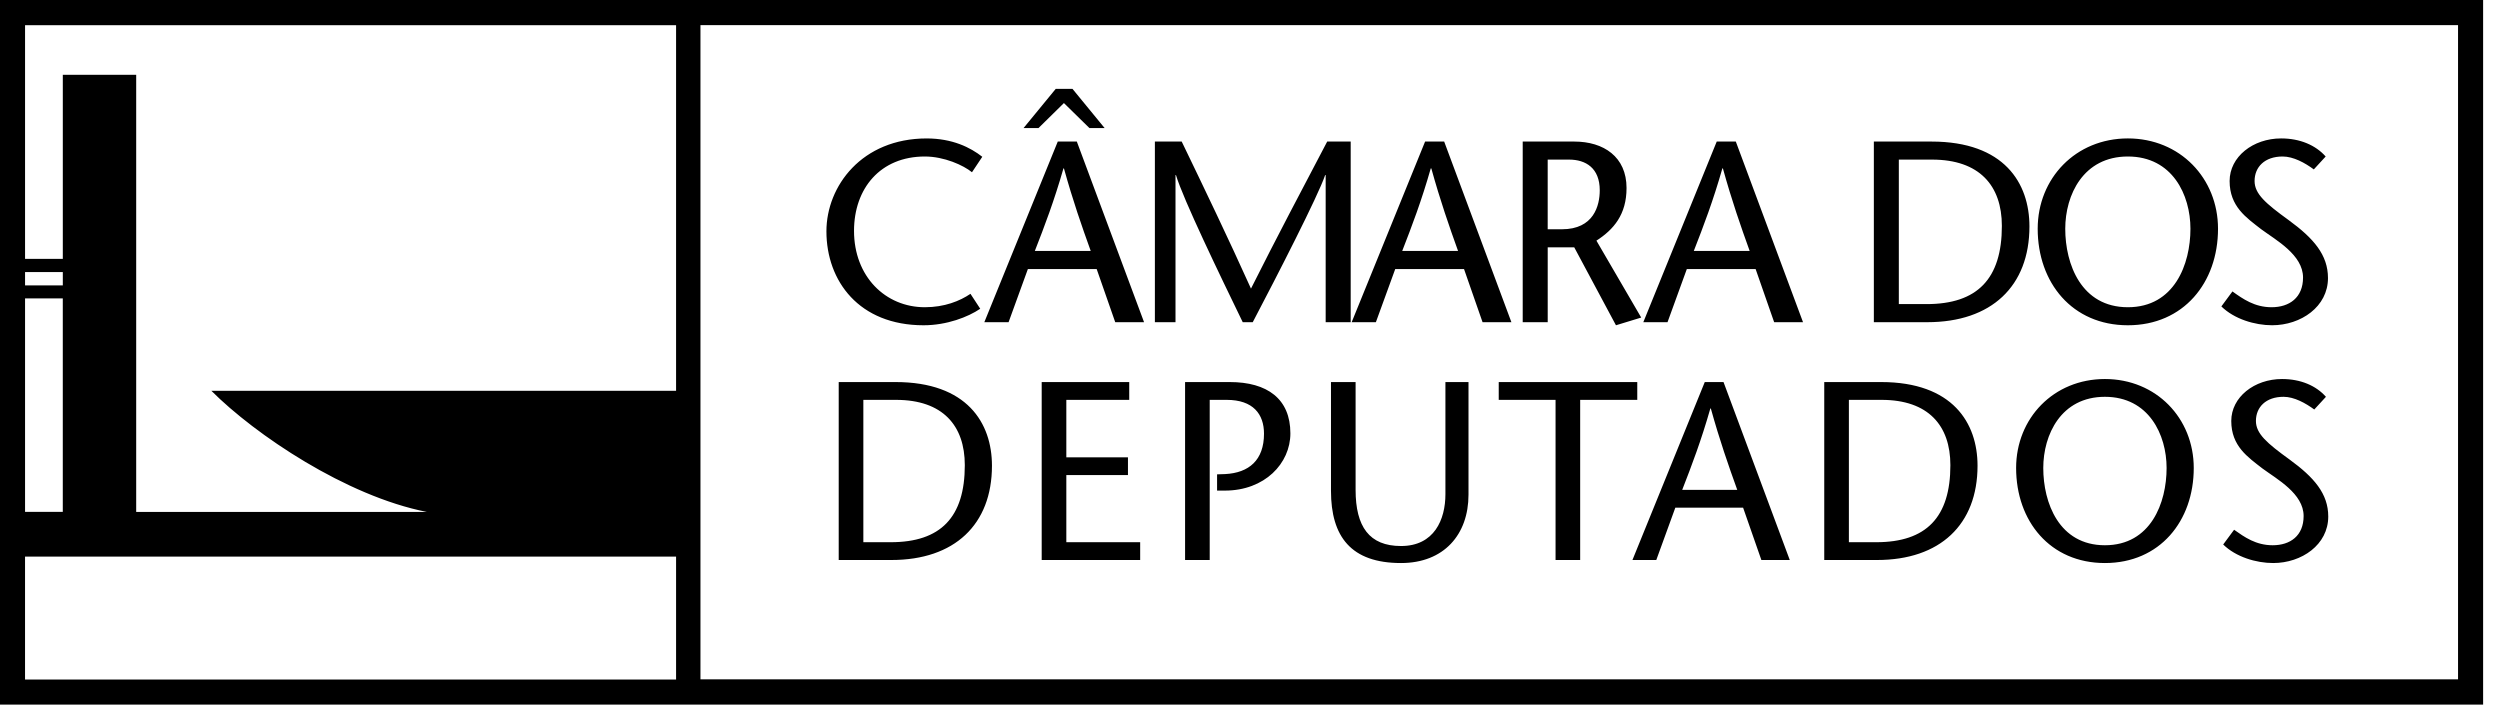 <svg width="130" height="37" viewBox="0 0 130 37" fill="none" xmlns="http://www.w3.org/2000/svg">
<path fill-rule="evenodd" clip-rule="evenodd" d="M87.715 13.99H91.292L92.256 16.754H93.757L90.262 7.361H89.27L85.452 16.754H86.711L87.715 13.99ZM89.564 8.755H89.59C90.059 10.446 90.514 11.747 90.983 13.05H88.077C88.586 11.747 89.082 10.446 89.564 8.755ZM88.648 19.867L84.887 29.12H86.127L87.117 26.398H90.641L91.591 29.12H93.068L89.623 19.867H88.648ZM87.475 25.472C87.975 24.189 88.463 22.906 88.938 21.241H88.963C89.426 22.906 89.875 24.189 90.337 25.472H87.475ZM85.138 19.867H77.934V20.793H80.889V29.12H82.169V20.793H85.138V19.867ZM63.947 19.867H61.624V29.12H62.905V20.793H63.789C65.161 20.793 65.728 21.533 65.728 22.551C65.728 23.927 64.948 24.587 63.709 24.652L63.288 24.666V25.511H63.694C65.767 25.511 67.1 24.097 67.1 22.536C67.101 20.74 65.899 19.867 63.947 19.867ZM53.45 13.99H57.027L57.992 16.754H59.491L55.995 7.361H55.004L51.185 16.754H52.446L53.45 13.99ZM55.3 8.755H55.324C55.794 10.446 56.249 11.747 56.718 13.05H53.811C54.321 11.747 54.816 10.446 55.3 8.755ZM48.024 16.914C49.231 16.914 50.343 16.485 50.972 16.055L50.464 15.278C49.914 15.654 49.111 15.976 48.092 15.976C46.042 15.976 44.409 14.379 44.409 12.004C44.409 9.803 45.774 8.138 48.092 8.138C49.097 8.138 50.101 8.594 50.543 8.957L51.079 8.153C50.463 7.669 49.525 7.199 48.186 7.199C44.824 7.199 42.974 9.669 42.974 12.03C42.975 14.619 44.675 16.914 48.024 16.914ZM46.568 19.867H43.613V29.12H46.357C49.629 29.12 51.582 27.283 51.582 24.217C51.582 21.995 50.288 19.867 46.568 19.867ZM46.318 28.195H44.894V20.793H46.595C49.023 20.793 50.17 22.128 50.17 24.189C50.17 26.898 48.917 28.195 46.318 28.195ZM55.449 24.705H58.654V23.781H55.449V20.794H58.72V19.867H54.168V29.12H59.289V28.196H55.449V24.705ZM75.162 25.697C75.162 27.019 74.581 28.393 72.853 28.393C71.203 28.393 70.491 27.389 70.491 25.472V19.867H69.211V25.524C69.211 27.904 70.253 29.278 72.853 29.278C75.082 29.278 76.362 27.798 76.362 25.723V19.867H75.162V25.697ZM72.552 13.99H76.129L77.093 16.754H78.593L75.097 7.361H74.105L70.287 16.754H71.546L72.552 13.99ZM74.4 8.755H74.428C74.897 10.446 75.352 11.747 75.819 13.05H72.915C73.422 11.747 73.918 10.446 74.4 8.755ZM110.649 16.914C113.542 16.914 115.337 14.7 115.337 11.896C115.337 9.266 113.356 7.198 110.649 7.198C107.942 7.198 105.96 9.266 105.96 11.896C105.96 14.7 107.755 16.914 110.649 16.914ZM110.649 8.138C112.965 8.138 113.903 10.137 113.903 11.896C113.903 13.735 113.073 15.976 110.649 15.976C108.222 15.976 107.393 13.735 107.393 11.896C107.393 10.137 108.331 8.138 110.649 8.138ZM105.531 11.774C105.531 9.52 104.218 7.361 100.439 7.361H97.44V16.754H100.226C103.549 16.753 105.531 14.888 105.531 11.774ZM98.739 15.813V8.299H100.466C102.932 8.299 104.097 9.654 104.097 11.747C104.097 14.499 102.825 15.813 100.185 15.813H98.739V15.813ZM80.48 12.862H81.861L84.03 16.914L85.343 16.513L83.014 12.514C83.911 11.937 84.58 11.157 84.58 9.776C84.58 8.152 83.388 7.361 81.862 7.361H79.181V16.754H80.481V12.862H80.48ZM80.48 8.299H81.592C82.463 8.299 83.187 8.741 83.187 9.895C83.187 10.687 82.879 11.922 81.218 11.922H80.48V8.299ZM55.324 5.359L56.652 6.661H57.442L55.77 4.622H54.897L53.223 6.661H54L55.324 5.359ZM102.832 24.216C102.832 21.995 101.54 19.867 97.818 19.867H94.861V29.12H97.607C100.879 29.12 102.832 27.283 102.832 24.216ZM96.142 28.195V20.793H97.844C100.273 20.793 101.42 22.128 101.42 24.189C101.42 26.899 100.167 28.195 97.568 28.195H96.142ZM119.062 23.899C117.874 23.039 117.308 22.55 117.308 21.889C117.308 21.176 117.821 20.634 118.745 20.634C119.3 20.634 119.893 20.965 120.342 21.294L120.949 20.634C120.434 20.052 119.631 19.709 118.666 19.709C117.229 19.709 116.026 20.647 116.026 21.89C116.026 23.198 116.885 23.768 117.65 24.363C118.403 24.917 119.788 25.669 119.788 26.833C119.788 27.864 119.089 28.353 118.179 28.353C117.308 28.353 116.714 27.93 116.173 27.547L115.606 28.314C116.266 28.962 117.321 29.278 118.206 29.278C119.684 29.278 121.069 28.328 121.069 26.86C121.069 25.669 120.329 24.823 119.062 23.899ZM109.455 19.709C106.792 19.709 104.838 21.745 104.838 24.335C104.838 27.099 106.606 29.278 109.455 29.278C112.307 29.278 114.075 27.099 114.075 24.335C114.075 21.744 112.121 19.709 109.455 19.709ZM109.455 28.353C107.068 28.353 106.25 26.145 106.25 24.335C106.25 22.605 107.174 20.634 109.455 20.634C111.737 20.634 112.663 22.605 112.663 24.335C112.663 26.145 111.844 28.353 109.455 28.353ZM61.125 9.103H61.151C61.514 10.338 63.456 14.351 64.622 16.754H65.143C66.404 14.352 68.534 10.205 68.909 9.103H68.935V16.754H70.236V7.36H69.015C67.704 9.855 66.378 12.365 65.051 15.008C63.859 12.365 62.652 9.855 61.448 7.36H60.054V16.753H61.126V9.103H61.125ZM118.122 15.976C117.238 15.976 116.634 15.546 116.086 15.155L115.511 15.934C116.18 16.591 117.25 16.913 118.149 16.913C119.649 16.913 121.055 15.947 121.055 14.459C121.055 13.25 120.305 12.392 119.019 11.452C117.814 10.579 117.238 10.083 117.238 9.413C117.238 8.687 117.761 8.138 118.697 8.138C119.261 8.138 119.863 8.473 120.318 8.809L120.935 8.138C120.412 7.547 119.595 7.198 118.618 7.198C117.157 7.198 115.94 8.152 115.94 9.413C115.94 10.741 116.81 11.318 117.585 11.922C118.35 12.486 119.758 13.251 119.758 14.432C119.758 15.477 119.047 15.976 118.122 15.976ZM0 36.64H129.122V0H0V36.64ZM1.303 14.148H3.266V14.841L1.303 14.84V14.148ZM1.303 15.518H3.265V26.617H1.303V15.518ZM35.156 35.334H1.302V28.944H35.156V35.334ZM35.156 20.323H10.993C13.262 22.597 17.995 25.793 22.188 26.619H7.082V3.888H3.266V13.462H1.303V1.31H35.156V20.323ZM127.818 35.325H36.424V1.307H127.818V35.325Z" fill="black"/>
</svg>
